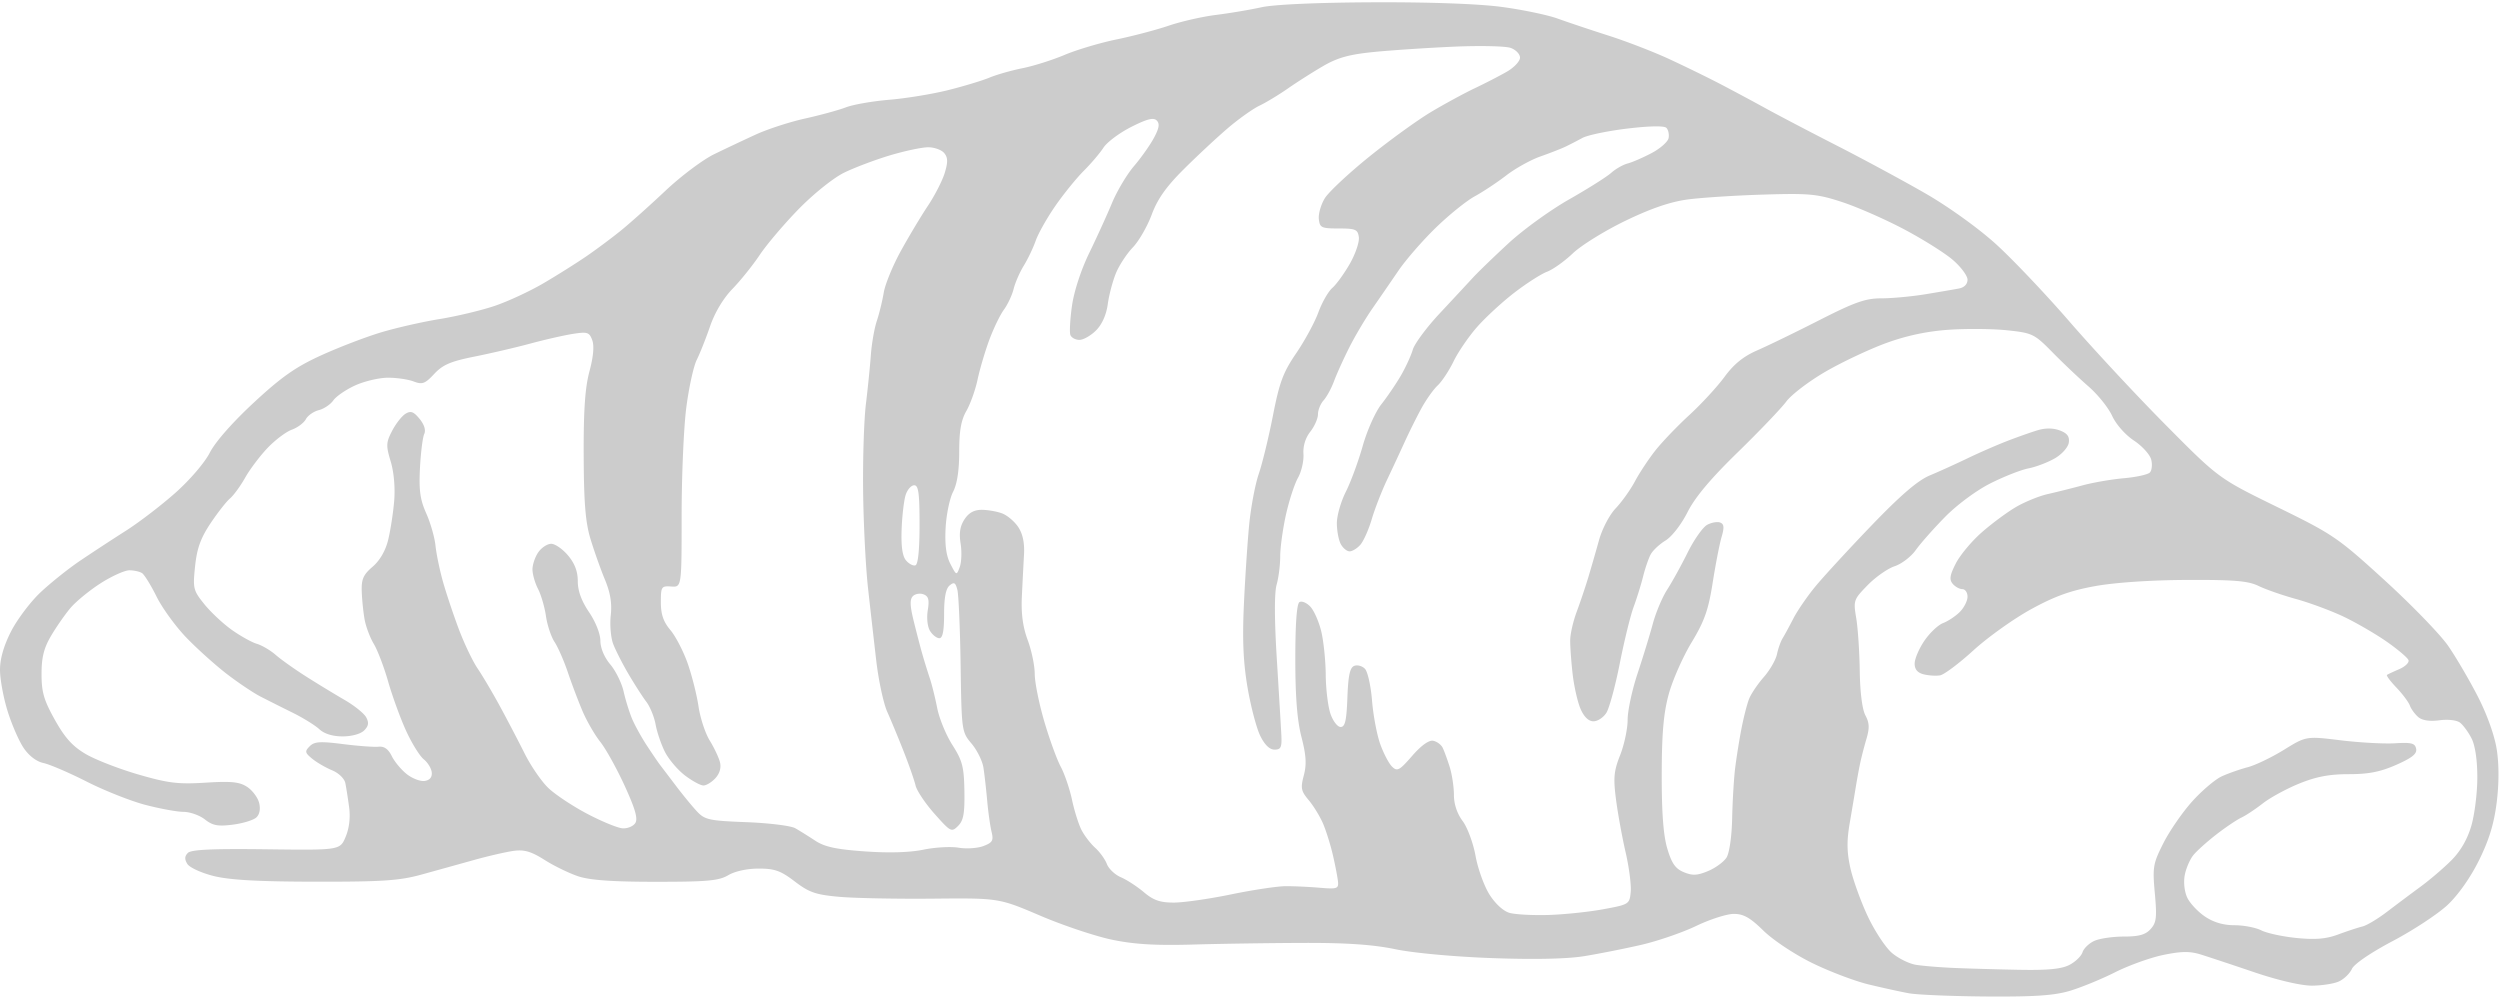 <svg xmlns="http://www.w3.org/2000/svg" width="662" height="264">
    <path fill="#CCCC" fill-rule="evenodd"
        d="M526.068 263.875c-9.112-.069-18.368-.452-20.568-.851-2.2-.4-7.022-1.458-10.715-2.352-3.693-.895-10.443-3.462-15-5.705-4.617-2.272-10.292-6.045-12.82-8.522-3.527-3.458-5.271-4.445-7.856-4.445-1.828 0-6.312 1.436-9.966 3.191-3.654 1.755-10.243 4.017-14.643 5.027-4.4 1.01-11.155 2.348-15.01 2.974-4.524.734-13.163.916-24.344.515-10.027-.36-20.827-1.35-25.623-2.346-5.898-1.226-12.866-1.71-24.156-1.679-8.727.024-21.942.218-29.367.431-9.953.285-15.602-.048-21.5-1.27-4.4-.912-12.95-3.77-19-6.353-11-4.695-11-4.695-28.5-4.527-9.625.092-20.78-.127-24.79-.487-6.215-.558-7.95-1.157-11.759-4.065-3.732-2.849-5.307-3.411-9.555-3.411-3.05 0-6.274.7-8.05 1.75-2.492 1.473-5.527 1.75-19.154 1.75-11.463 0-17.468-.423-20.56-1.449-2.402-.797-6.418-2.75-8.924-4.338-3.516-2.23-5.373-2.78-8.132-2.411-1.967.263-6.726 1.357-10.576 2.43a6918 6918 0 0 1-13.908 3.86c-5.808 1.604-10.269 1.903-28 1.88-15.137-.022-22.76-.445-26.999-1.5-3.248-.81-6.388-2.247-6.977-3.194-.779-1.253-.742-2.052.136-2.93.878-.878 6.533-1.139 20.75-.958 19.542.25 19.542.25 21.032-3.318.953-2.28 1.283-5.1.915-7.82-.316-2.338-.766-5.208-1-6.375-.24-1.205-1.762-2.678-3.516-3.405-1.701-.704-4.07-2.082-5.263-3.062-1.93-1.584-2.004-1.948-.67-3.292 1.244-1.254 2.744-1.354 8.802-.586 4.016.51 8.27.823 9.454.697 1.475-.157 2.57.622 3.48 2.473.73 1.487 2.524 3.644 3.987 4.795 1.463 1.15 3.586 1.96 4.718 1.797 1.344-.192 2-.967 1.89-2.23-.094-1.064-1.047-2.639-2.119-3.5-1.07-.86-3.18-4.264-4.686-7.564-1.506-3.3-3.637-9.15-4.736-13-1.1-3.85-2.814-8.35-3.81-10-.997-1.65-2.094-4.575-2.438-6.5-.345-1.925-.684-5.267-.753-7.427-.103-3.211.421-4.397 2.877-6.5 1.904-1.632 3.41-4.22 4.112-7.073.61-2.475 1.33-7.115 1.6-10.31.297-3.53-.063-7.647-.918-10.49-1.273-4.23-1.237-5.008.378-8.119.982-1.892 2.573-3.922 3.536-4.51 1.401-.857 2.147-.588 3.732 1.344 1.244 1.516 1.703 3.004 1.234 4-.411.872-.92 4.93-1.13 9.018-.302 5.905.038 8.37 1.658 12 1.122 2.512 2.226 6.367 2.454 8.567.227 2.2 1.12 6.505 1.985 9.566.865 3.062 2.744 8.687 4.176 12.5 1.433 3.814 3.674 8.509 4.98 10.434 1.307 1.925 3.97 6.43 5.917 10.01 1.947 3.582 4.891 9.214 6.542 12.517 1.65 3.303 4.48 7.419 6.29 9.146 1.808 1.727 6.438 4.799 10.288 6.826 3.85 2.028 8.062 3.757 9.36 3.844 1.297.086 2.81-.537 3.362-1.384.743-1.14.016-3.703-2.788-9.839-2.086-4.563-5-9.815-6.474-11.67-1.475-1.856-3.596-5.529-4.715-8.162-1.119-2.633-2.869-7.263-3.89-10.288-1.02-3.025-2.598-6.625-3.505-8-.908-1.375-1.933-4.46-2.279-6.855-.346-2.395-1.29-5.635-2.1-7.2-.809-1.565-1.471-3.893-1.471-5.173 0-1.28.7-3.327 1.557-4.55.856-1.222 2.39-2.222 3.41-2.222s3.02 1.385 4.444 3.077c1.784 2.12 2.589 4.25 2.589 6.85 0 2.536.977 5.214 2.982 8.173 1.735 2.56 2.99 5.726 3 7.573.01 1.942 1.032 4.378 2.63 6.278 1.438 1.708 3.025 4.936 3.527 7.173.503 2.237 1.51 5.487 2.24 7.222.728 1.735 2.51 4.954 3.959 7.154 1.448 2.2 2.982 4.45 3.407 5 .425.55 2.306 3.025 4.18 5.5 1.873 2.475 4.422 5.58 5.663 6.9 2.054 2.184 3.23 2.436 13.08 2.813 5.954.228 11.764.948 12.912 1.6 1.148.653 3.539 2.143 5.313 3.312 2.475 1.63 5.534 2.29 13.133 2.828 6.37.452 11.9.289 15.486-.455 3.068-.637 7.266-.873 9.328-.525 2.062.348 5.018.151 6.568-.438 2.427-.923 2.726-1.451 2.154-3.803-.365-1.503-.884-5.207-1.154-8.232-.27-3.025-.715-6.95-.99-8.72-.273-1.772-1.687-4.635-3.141-6.363-2.613-3.105-2.647-3.344-2.901-20.727-.142-9.671-.528-18.66-.858-19.976-.493-1.962-.862-2.174-2.06-1.18-.999.83-1.458 3.22-1.458 7.588 0 4.461-.379 6.378-1.26 6.378-.692 0-1.795-.86-2.451-1.91-.687-1.1-.947-3.422-.613-5.482.452-2.787.207-3.716-1.115-4.223-.933-.358-2.201-.145-2.82.474-.832.832-.79 2.49.16 6.382.707 2.893 1.731 6.834 2.276 8.759.546 1.925 1.448 4.85 2.006 6.5.559 1.65 1.455 5.25 1.992 8 .538 2.75 2.35 7.154 4.029 9.786 2.65 4.157 3.067 5.763 3.173 12.207.098 5.92-.24 7.783-1.674 9.214-1.728 1.725-1.966 1.602-6.237-3.207-2.442-2.75-4.702-6.125-5.023-7.5-.32-1.375-1.733-5.425-3.14-9s-3.366-8.3-4.354-10.5c-.988-2.2-2.296-8.275-2.907-13.5-.61-5.225-1.605-14-2.21-19.5-.604-5.5-1.178-16.975-1.275-25.5-.098-8.525.234-18.875.737-23 .502-4.125 1.094-9.975 1.315-13 .22-3.025.928-7.075 1.573-9 .644-1.925 1.47-5.3 1.833-7.5s2.393-7.15 4.51-11c2.118-3.85 5.352-9.25 7.187-12 1.834-2.75 3.842-6.673 4.46-8.718.873-2.884.84-4.062-.146-5.25-.699-.843-2.608-1.532-4.243-1.532-1.635 0-6.192.965-10.128 2.144-3.935 1.179-9.405 3.247-12.155 4.595-2.806 1.376-8.066 5.59-11.988 9.606-3.843 3.935-8.49 9.405-10.327 12.155-1.837 2.75-5.092 6.804-7.233 9.008-2.413 2.484-4.66 6.238-5.912 9.875-1.11 3.227-2.705 7.244-3.545 8.927-.84 1.683-2.082 7.364-2.76 12.625-.68 5.26-1.235 18.115-1.235 28.565 0 19 0 19-2.75 18.812-2.608-.179-2.75.036-2.75 4.173 0 3.207.67 5.157 2.53 7.368 1.39 1.653 3.449 5.625 4.573 8.827 1.124 3.2 2.414 8.32 2.867 11.376.453 3.055 1.78 7.105 2.947 9 1.169 1.894 2.393 4.475 2.722 5.734.384 1.471-.037 2.992-1.175 4.25-.976 1.078-2.41 1.96-3.186 1.96-.776 0-2.986-1.201-4.91-2.669-1.925-1.468-4.31-4.28-5.299-6.25-.99-1.97-2.096-5.223-2.46-7.23-.364-2.006-1.465-4.706-2.447-6-.982-1.293-3.108-4.601-4.724-7.351s-3.448-6.35-4.071-8c-.623-1.65-.91-5.046-.635-7.547.354-3.225-.099-5.986-1.557-9.5-1.13-2.724-2.84-7.544-3.8-10.711-1.339-4.417-1.76-9.567-1.81-22.109-.048-11.978.361-17.941 1.529-22.299 1.037-3.872 1.294-6.757.735-8.266-.772-2.087-1.28-2.253-5.093-1.658-2.33.363-7.386 1.512-11.236 2.553-3.85 1.04-10.531 2.599-14.847 3.463-6.313 1.263-8.397 2.159-10.66 4.581-2.458 2.632-3.148 2.884-5.468 2.002-1.46-.555-4.538-1-6.84-.987-2.302.012-6.177.926-8.612 2.03-2.435 1.105-5.046 2.893-5.803 3.973-.756 1.08-2.488 2.243-3.849 2.584-1.36.342-2.902 1.422-3.426 2.4-.524.98-2.2 2.23-3.724 2.779-1.524.549-4.42 2.734-6.437 4.855-2.016 2.121-4.679 5.657-5.917 7.857-1.238 2.2-3.046 4.675-4.016 5.5-.971.825-3.3 3.803-5.177 6.618-2.588 3.883-3.568 6.616-4.06 11.32-.614 5.874-.487 6.4 2.418 10.014 1.686 2.098 4.945 5.157 7.242 6.797 2.297 1.64 5.301 3.318 6.676 3.729 1.375.41 3.625 1.732 5 2.936s4.975 3.764 8 5.688c3.025 1.924 7.63 4.727 10.232 6.23 2.602 1.502 5.189 3.585 5.748 4.63.76 1.42.62 2.296-.553 3.469-.918.917-3.28 1.569-5.684 1.569-2.653 0-4.847-.675-6.179-1.902-1.135-1.046-4.314-3.012-7.064-4.37a720.323 720.323 0 0 1-8.5-4.268c-1.925-.99-5.975-3.708-9-6.04-3.025-2.332-7.818-6.643-10.65-9.58-2.833-2.937-6.38-7.815-7.881-10.84-1.502-3.025-3.235-5.83-3.85-6.235-.616-.404-2.123-.741-3.35-.75-1.226-.008-4.652 1.535-7.613 3.428-2.96 1.894-6.574 4.859-8.029 6.588-1.455 1.73-3.766 5.057-5.136 7.395-1.882 3.21-2.491 5.672-2.491 10.066 0 4.8.618 6.921 3.538 12.142 2.659 4.755 4.69 7.002 8.18 9.047 2.553 1.496 8.821 3.931 13.928 5.411 7.939 2.3 10.52 2.614 17.784 2.16 6.856-.427 8.985-.21 11.018 1.122 1.386.908 2.81 2.809 3.166 4.223.409 1.63.14 3.045-.734 3.863-.76.71-3.562 1.57-6.23 1.91-3.946.504-5.32.248-7.384-1.376-1.395-1.096-3.938-2.002-5.65-2.011-1.714-.01-6.266-.841-10.116-1.849-3.85-1.007-10.825-3.77-15.5-6.141-4.675-2.371-9.844-4.594-11.486-4.94-1.848-.39-3.852-1.915-5.26-4.004-1.25-1.856-3.17-6.274-4.264-9.817C.895 184.688 0 179.799 0 177.366c0-2.912.996-6.378 2.916-10.145 1.604-3.146 5.092-7.784 7.75-10.305 2.659-2.52 7.447-6.346 10.64-8.5a654.188 654.188 0 0 1 12.093-7.916c3.458-2.2 9.328-6.7 13.044-10 3.837-3.407 7.78-8.01 9.123-10.65 1.432-2.815 6.027-8.041 11.65-13.25C74.547 99.805 78.288 97.18 85 94.117c4.675-2.133 11.814-4.875 15.863-6.092 4.05-1.218 11.041-2.81 15.536-3.537 4.494-.728 11.042-2.29 14.55-3.472 3.509-1.182 9.343-3.886 12.965-6.01 3.622-2.123 8.762-5.355 11.42-7.183 2.66-1.828 6.776-4.899 9.148-6.824 2.372-1.925 7.656-6.65 11.74-10.5 4.086-3.85 9.87-8.192 12.853-9.649a589.713 589.713 0 0 1 11.107-5.246c3.124-1.43 8.974-3.328 13-4.218 4.025-.891 8.893-2.224 10.818-2.962 1.925-.738 7.1-1.641 11.5-2.007 4.4-.366 11.375-1.506 15.5-2.535 4.125-1.029 9.075-2.524 11-3.322 1.925-.798 5.867-1.922 8.76-2.498 2.893-.575 7.911-2.162 11.15-3.525 3.24-1.364 9.423-3.205 13.74-4.092 4.318-.887 10.55-2.529 13.85-3.65 3.3-1.12 8.925-2.4 12.5-2.844 3.575-.444 8.975-1.353 12-2.02 3.37-.744 14.79-1.256 29.5-1.323 14.749-.067 27.855.398 34 1.206 5.5.723 12.25 2.126 15 3.118s8.825 3.026 13.5 4.52c4.675 1.494 11.875 4.278 16 6.185 4.125 1.908 10.2 4.875 13.5 6.594 3.3 1.719 8.7 4.612 12 6.43 3.3 1.818 11.85 6.295 19 9.948 7.15 3.654 17.725 9.368 23.5 12.698 5.977 3.447 13.946 9.18 18.5 13.31 4.4 3.992 13.175 13.234 19.5 20.538 6.325 7.305 17.8 19.634 25.5 27.397 14 14.116 14 14.116 29.5 21.702 14.854 7.27 16.042 8.08 28.5 19.447 7.15 6.524 14.7 14.322 16.777 17.33 2.077 3.007 5.605 9.027 7.84 13.377 2.456 4.778 4.445 10.348 5.024 14.07.616 3.955.611 8.967-.012 13.99-.7 5.632-2.012 9.933-4.677 15.325-2.261 4.575-5.506 9.185-8.328 11.833-2.543 2.385-9.059 6.678-14.48 9.539-5.87 3.099-10.26 6.094-10.86 7.408-.552 1.213-2.101 2.705-3.441 3.316-1.34.61-4.58 1.11-7.197 1.11-2.82 0-9.016-1.444-15.203-3.544-5.744-1.949-12.124-4.065-14.18-4.703-2.887-.896-5.14-.869-9.924.12-3.403.702-9.147 2.768-12.765 4.59-3.618 1.821-9.02 4.038-12.007 4.925-4.137 1.228-9.376 1.582-21.999 1.487Zm8.732-7.07c7.483.141 11.087-.212 13.179-1.294 1.583-.819 3.145-2.326 3.47-3.348.324-1.023 1.727-2.378 3.117-3.011 1.39-.634 4.912-1.152 7.826-1.152 4.013 0 5.733-.481 7.092-1.983 1.536-1.696 1.697-3.062 1.118-9.454-.632-6.973-.48-7.86 2.269-13.307 1.62-3.21 5.052-8.178 7.625-11.04 2.574-2.863 6.103-5.854 7.842-6.647 1.74-.793 4.824-1.877 6.855-2.409 2.032-.532 6.345-2.604 9.586-4.604 5.892-3.637 5.892-3.637 15.046-2.524 5.034.612 11.507.968 14.382.79 4.356-.268 5.29-.026 5.589 1.449.268 1.325-1.054 2.395-5.247 4.25-4.224 1.868-7.33 2.479-12.597 2.479-5.14 0-8.612.658-13.108 2.485-3.364 1.367-7.706 3.73-9.65 5.25-1.942 1.52-4.497 3.215-5.677 3.765-1.18.55-4.141 2.543-6.581 4.43-2.44 1.886-5.193 4.355-6.12 5.487-.925 1.131-1.959 3.532-2.297 5.334-.358 1.909-.073 4.404.683 5.976.714 1.484 2.827 3.728 4.696 4.986 2.26 1.522 4.87 2.287 7.8 2.287 2.42 0 5.616.613 7.102 1.363 1.485.75 5.705 1.659 9.377 2.02 4.975.49 7.778.25 11-.945 2.378-.88 5.255-1.827 6.395-2.103 1.14-.275 4.065-2.022 6.5-3.883a696.29 696.29 0 0 1 8.906-6.667c2.462-1.807 6.137-4.951 8.165-6.988 2.425-2.436 4.23-5.57 5.272-9.154.872-2.998 1.582-8.757 1.579-12.797-.004-4.63-.575-8.455-1.543-10.346-.846-1.65-2.216-3.517-3.046-4.148-.864-.658-3.19-.922-5.447-.62-2.532.34-4.518.048-5.56-.817-.892-.74-1.909-2.12-2.26-3.066-.35-.946-1.955-3.094-3.565-4.774-1.61-1.68-2.735-3.193-2.5-3.362.235-.17 1.7-.856 3.256-1.525 1.555-.67 2.655-1.736 2.443-2.372-.212-.635-2.835-2.859-5.828-4.942-2.994-2.082-8.144-5.063-11.444-6.624-3.3-1.56-8.925-3.643-12.5-4.628-3.575-.985-8.039-2.54-9.92-3.456-2.764-1.347-6.398-1.653-19-1.6-9.477.04-18.98.68-24.26 1.631-6.543 1.18-10.73 2.69-17 6.13-4.576 2.51-11.432 7.402-15.236 10.869-3.804 3.467-7.787 6.454-8.852 6.637-1.064.183-3.015.062-4.334-.27-1.641-.411-2.398-1.31-2.398-2.85 0-1.237 1.157-3.952 2.571-6.033 1.414-2.08 3.647-4.192 4.96-4.692 1.314-.5 3.307-1.826 4.43-2.948 1.121-1.122 2.039-2.94 2.039-4.04s-.62-2-1.378-2c-.757 0-1.909-.64-2.559-1.424-.927-1.116-.746-2.277.836-5.378 1.11-2.175 4.174-5.855 6.81-8.177 2.635-2.322 6.719-5.354 9.075-6.737 2.356-1.383 6.181-2.942 8.5-3.464 2.319-.523 6.466-1.56 9.216-2.306 2.75-.745 7.652-1.59 10.892-1.877 3.241-.287 6.336-.965 6.877-1.506.542-.542.71-2.078.375-3.414-.335-1.335-2.397-3.612-4.582-5.058-2.283-1.51-4.736-4.291-5.768-6.538-.987-2.15-3.819-5.67-6.294-7.821-2.475-2.152-6.75-6.202-9.5-9-4.792-4.874-5.293-5.119-11.934-5.83-3.813-.408-10.788-.476-15.5-.15a59.816 59.816 0 0 0-16.566 3.506c-4.4 1.604-11.593 4.986-15.983 7.518-4.391 2.531-9.116 6.12-10.5 7.973-1.385 1.854-7.19 7.923-12.901 13.487-7.168 6.982-11.277 11.884-13.265 15.826-1.634 3.239-4.144 6.478-5.802 7.486-1.607.977-3.385 2.643-3.951 3.701-.566 1.058-1.464 3.67-1.995 5.803-.53 2.134-1.663 5.775-2.516 8.092-.853 2.316-2.508 9.066-3.678 15-1.17 5.933-2.764 11.8-3.541 13.038-.778 1.238-2.311 2.25-3.407 2.25-1.29 0-2.495-1.146-3.416-3.25-.783-1.788-1.732-5.95-2.11-9.25-.378-3.3-.669-7.35-.646-9 .022-1.65.796-5.025 1.72-7.5.922-2.475 2.288-6.525 3.036-9 .747-2.475 2.032-6.93 2.856-9.9.848-3.059 2.773-6.744 4.44-8.5 1.619-1.705 3.9-4.9 5.069-7.1 1.169-2.2 3.58-5.854 5.358-8.12 1.777-2.266 5.85-6.524 9.052-9.461 3.2-2.938 7.396-7.489 9.323-10.114 2.487-3.387 5.007-5.429 8.68-7.032 2.848-1.242 10.268-4.849 16.49-8.016C491.178 79.991 493.999 79 498.198 79c2.79 0 8.048-.49 11.687-1.088 3.638-.6 7.628-1.283 8.865-1.52 1.394-.266 2.25-1.154 2.25-2.333 0-1.047-1.768-3.417-3.93-5.267-2.16-1.85-8.012-5.516-13.003-8.147-4.99-2.632-12.334-5.852-16.32-7.156-6.523-2.134-8.595-2.33-20.747-1.965-7.425.223-16.49.809-20.146 1.301-4.567.615-9.728 2.387-16.5 5.663-5.42 2.623-11.654 6.485-13.854 8.582-2.2 2.098-5.276 4.294-6.837 4.88-1.56.586-5.45 3.078-8.646 5.537-3.195 2.458-7.635 6.544-9.866 9.08-2.232 2.534-5.036 6.63-6.232 9.101-1.197 2.471-3.103 5.357-4.237 6.414-1.134 1.056-3.097 3.833-4.362 6.17-1.266 2.336-3.222 6.273-4.347 8.748a835.773 835.773 0 0 1-4.656 10c-1.436 3.025-3.273 7.75-4.083 10.5s-2.164 5.788-3.009 6.75c-.844.962-2.124 1.75-2.845 1.75-.72 0-1.775-.87-2.345-1.934-.57-1.064-1.035-3.554-1.035-5.533 0-1.98 1.071-5.722 2.38-8.316 1.309-2.594 3.321-8.058 4.472-12.14 1.15-4.083 3.363-9.033 4.915-11 1.553-1.968 3.874-5.377 5.158-7.577 1.283-2.2 2.712-5.3 3.174-6.889.463-1.589 3.667-5.914 7.121-9.61 3.454-3.698 7.405-7.947 8.78-9.444 1.375-1.497 5.65-5.63 9.5-9.183 3.85-3.553 11.05-8.76 16-11.57 4.95-2.81 9.959-5.97 11.131-7.02 1.172-1.05 3.14-2.173 4.375-2.496 1.234-.323 4.1-1.568 6.37-2.768 2.268-1.199 4.279-2.98 4.468-3.956.189-.977-.077-2.197-.59-2.71-.578-.578-4.516-.505-10.344.193-5.175.62-10.535 1.74-11.91 2.49-1.375.751-3.4 1.794-4.5 2.318s-4.086 1.689-6.636 2.588c-2.55.9-6.6 3.15-9 5.001-2.4 1.851-6.164 4.346-8.364 5.546-2.2 1.199-6.852 4.954-10.338 8.345-3.486 3.39-7.924 8.495-9.863 11.342a1483.38 1483.38 0 0 1-6.88 10c-1.844 2.653-4.6 7.298-6.125 10.323-1.525 3.025-3.344 7.045-4.044 8.934-.7 1.888-1.942 4.174-2.761 5.078-.819.905-1.489 2.562-1.489 3.682s-.916 3.2-2.035 4.623c-1.286 1.635-1.952 3.809-1.81 5.91.123 1.828-.53 4.662-1.45 6.298-.922 1.636-2.357 6.04-3.19 9.787-.833 3.747-1.515 8.7-1.515 11.007 0 2.307-.429 5.69-.953 7.517-.607 2.118-.592 9.184.043 19.493.548 8.894 1.09 17.971 1.203 20.171.176 3.402-.092 4-1.793 4-1.311 0-2.619-1.266-3.797-3.677-.989-2.022-2.496-7.76-3.35-12.752-1.129-6.593-1.396-12.565-.976-21.824.318-7.01.948-16.572 1.4-21.247.453-4.675 1.596-10.75 2.539-13.5.943-2.75 2.637-9.713 3.764-15.473 1.724-8.815 2.7-11.427 6.161-16.498 2.262-3.313 4.899-8.175 5.86-10.805.96-2.63 2.634-5.555 3.717-6.502 1.084-.947 3.177-3.844 4.65-6.436 1.474-2.593 2.535-5.743 2.356-7-.288-2.033-.877-2.286-5.324-2.286-4.595 0-5.022-.203-5.27-2.5-.15-1.375.567-3.856 1.59-5.513 1.025-1.657 6.317-6.607 11.762-11s12.829-9.731 16.409-11.863c3.58-2.132 8.759-4.944 11.509-6.25 2.75-1.305 6.575-3.277 8.5-4.382 1.925-1.105 3.5-2.782 3.5-3.726 0-.945-1.125-2.11-2.5-2.587-1.375-.479-8.125-.623-15-.322-6.875.302-16.354.928-21.065 1.393-6.59.649-9.703 1.503-13.5 3.704-2.714 1.574-6.932 4.253-9.373 5.954-2.441 1.7-5.858 3.767-7.593 4.592-1.735.825-5.52 3.525-8.413 6-2.892 2.475-8.12 7.35-11.617 10.835-4.652 4.634-6.924 7.854-8.466 12-1.159 3.116-3.404 7.015-4.99 8.665-1.585 1.65-3.59 4.697-4.454 6.77-.865 2.074-1.85 5.786-2.187 8.25-.39 2.853-1.521 5.386-3.114 6.98-1.375 1.375-3.353 2.5-4.396 2.5-1.042 0-2.117-.58-2.39-1.289-.271-.708-.081-4.196.422-7.75.544-3.832 2.4-9.512 4.562-13.961 2.005-4.125 4.726-10.095 6.046-13.267 1.321-3.173 3.932-7.555 5.802-9.74 1.87-2.184 4.246-5.543 5.28-7.464 1.404-2.607 1.593-3.782.746-4.629-.847-.847-2.565-.412-6.768 1.717-3.098 1.568-6.397 4.034-7.332 5.48-.935 1.445-3.275 4.198-5.2 6.118-1.925 1.92-5.3 6.08-7.5 9.243-2.2 3.165-4.556 7.33-5.235 9.255-.679 1.926-2.106 4.916-3.172 6.644-1.065 1.729-2.271 4.493-2.68 6.143-.408 1.65-1.567 4.125-2.576 5.5-1.009 1.375-2.75 4.975-3.871 8-1.12 3.025-2.516 7.75-3.1 10.5-.584 2.75-1.918 6.488-2.964 8.307-1.406 2.444-1.902 5.262-1.902 10.8 0 4.974-.549 8.553-1.633 10.65-.897 1.736-1.783 6.039-1.967 9.562-.235 4.483.148 7.34 1.276 9.521 1.598 3.09 1.618 3.097 2.466.805.47-1.271.574-4.067.231-6.212-.445-2.783-.15-4.623 1.025-6.417 1.136-1.735 2.553-2.516 4.56-2.516 1.601 0 4.043.43 5.425.955 1.382.526 3.306 2.167 4.276 3.647 1.18 1.8 1.676 4.214 1.5 7.295-.146 2.531-.402 7.528-.57 11.103-.213 4.51.262 8.03 1.552 11.5 1.022 2.75 1.858 6.777 1.858 8.948 0 2.172 1.127 7.797 2.503 12.5 1.376 4.704 3.344 10.127 4.373 12.052 1.03 1.925 2.379 5.885 2.999 8.8.62 2.915 1.755 6.516 2.524 8.002.768 1.487 2.395 3.602 3.614 4.7 1.22 1.1 2.612 3.03 3.095 4.293.483 1.262 2.151 2.837 3.707 3.5 1.556.663 4.294 2.443 6.084 3.955 2.538 2.144 4.286 2.75 7.93 2.75 2.572 0 9.4-.976 15.174-2.17 5.774-1.193 12.298-2.173 14.498-2.176 2.2-.004 6.25.185 9 .42 4.521.385 4.982.234 4.81-1.574-.103-1.1-.707-4.25-1.34-7-.634-2.75-1.822-6.552-2.64-8.45-.818-1.897-2.523-4.679-3.788-6.182-2.025-2.407-2.18-3.19-1.29-6.55.772-2.919.625-5.31-.621-10.149-1.138-4.418-1.631-10.669-1.631-20.69 0-9.373.382-14.597 1.1-15.041.606-.375 1.899.161 2.873 1.19.974 1.03 2.278 3.984 2.899 6.565.62 2.58 1.153 7.756 1.184 11.5.031 3.744.594 8.382 1.25 10.307.657 1.925 1.869 3.5 2.694 3.5 1.18 0 1.562-1.663 1.793-7.798.221-5.895.667-7.941 1.827-8.387.845-.323 2.12.036 2.835.798.715.763 1.552 4.537 1.86 8.387.308 3.85 1.282 9.025 2.163 11.5.882 2.475 2.296 5.175 3.142 6 1.373 1.34 1.944 1.034 5.322-2.85 2.384-2.74 4.443-4.22 5.564-4 .979.193 2.11 1.025 2.515 1.85.404.825 1.24 3.107 1.857 5.071.617 1.964 1.122 5.297 1.122 7.406 0 2.446.836 4.954 2.31 6.929 1.27 1.702 2.809 5.858 3.42 9.236.61 3.378 2.27 7.982 3.69 10.231 1.548 2.452 3.682 4.397 5.33 4.858 1.513.423 6.125.67 10.25.549 4.125-.122 10.65-.8 14.5-1.508 6.884-1.265 7.005-1.341 7.318-4.585.174-1.814-.432-6.536-1.348-10.493-.916-3.957-2.06-10.243-2.543-13.969-.747-5.761-.583-7.524 1.097-11.787 1.087-2.756 1.976-6.963 1.976-9.347 0-2.385 1.177-7.88 2.617-12.213 1.439-4.333 3.266-10.291 4.06-13.241.795-2.95 2.502-7 3.794-9 1.291-2 3.737-6.433 5.434-9.85 1.697-3.416 4.023-6.713 5.169-7.326 1.145-.613 2.688-.882 3.429-.598 1.035.397 1.122 1.282.374 3.827-.535 1.82-1.599 7.287-2.363 12.148-1.132 7.195-2.171 10.13-5.59 15.788-2.31 3.822-5.024 9.97-6.033 13.662-1.377 5.043-1.84 10.334-1.862 21.28-.02 10.128.43 16.112 1.474 19.63 1.168 3.934 2.142 5.327 4.37 6.25 2.31.957 3.562.897 6.443-.307 1.966-.821 4.162-2.434 4.88-3.583.75-1.202 1.379-5.593 1.48-10.324.097-4.529.45-10.484.782-13.234.333-2.75 1.085-7.475 1.67-10.5.584-3.025 1.5-6.6 2.035-7.945.534-1.344 2.285-3.94 3.89-5.768 1.605-1.828 3.176-4.553 3.492-6.055.316-1.503.99-3.407 1.5-4.232.51-.825 1.78-3.163 2.824-5.196 1.043-2.032 3.637-5.82 5.764-8.416 2.127-2.597 8.817-9.87 14.867-16.165 7.797-8.112 12.31-11.993 15.5-13.329 2.475-1.036 6.975-3.077 10-4.535 3.025-1.458 7.75-3.521 10.5-4.584 2.75-1.064 6.413-2.355 8.14-2.871 2.025-.604 4.094-.576 5.82.08 1.969.75 2.594 1.602 2.36 3.217-.18 1.231-1.795 3.057-3.675 4.152-1.846 1.075-4.996 2.276-7 2.669-2.005.393-6.555 2.185-10.111 3.982-3.702 1.87-8.826 5.667-11.984 8.881-3.035 3.088-6.528 7.04-7.763 8.78-1.234 1.741-3.744 3.66-5.578 4.266-1.833.605-5.055 2.863-7.159 5.018-3.712 3.802-3.801 4.06-3.017 8.734.444 2.65.865 8.95.934 14.004.078 5.621.657 10.177 1.494 11.74 1.073 2.005 1.127 3.359.25 6.313-.614 2.068-1.39 5.11-1.724 6.76-.335 1.65-.825 4.35-1.09 6-.266 1.65-.974 5.861-1.574 9.358-.827 4.823-.789 7.721.16 12 .687 3.103 2.762 8.856 4.61 12.784 1.85 3.928 4.735 8.298 6.414 9.71 1.678 1.413 4.501 2.814 6.272 3.114 1.772.3 6.371.68 10.221.844 3.85.164 11.635.386 17.3.494ZM242.4 149.7c.706-.235 1.1-4.097 1.1-10.783 0-8.32-.285-10.417-1.417-10.417-.779 0-1.79 1.125-2.245 2.5-.457 1.375-.944 5.466-1.084 9.092-.173 4.5.19 7.13 1.146 8.283.77.93 1.895 1.527 2.5 1.325Z" />
</svg>
